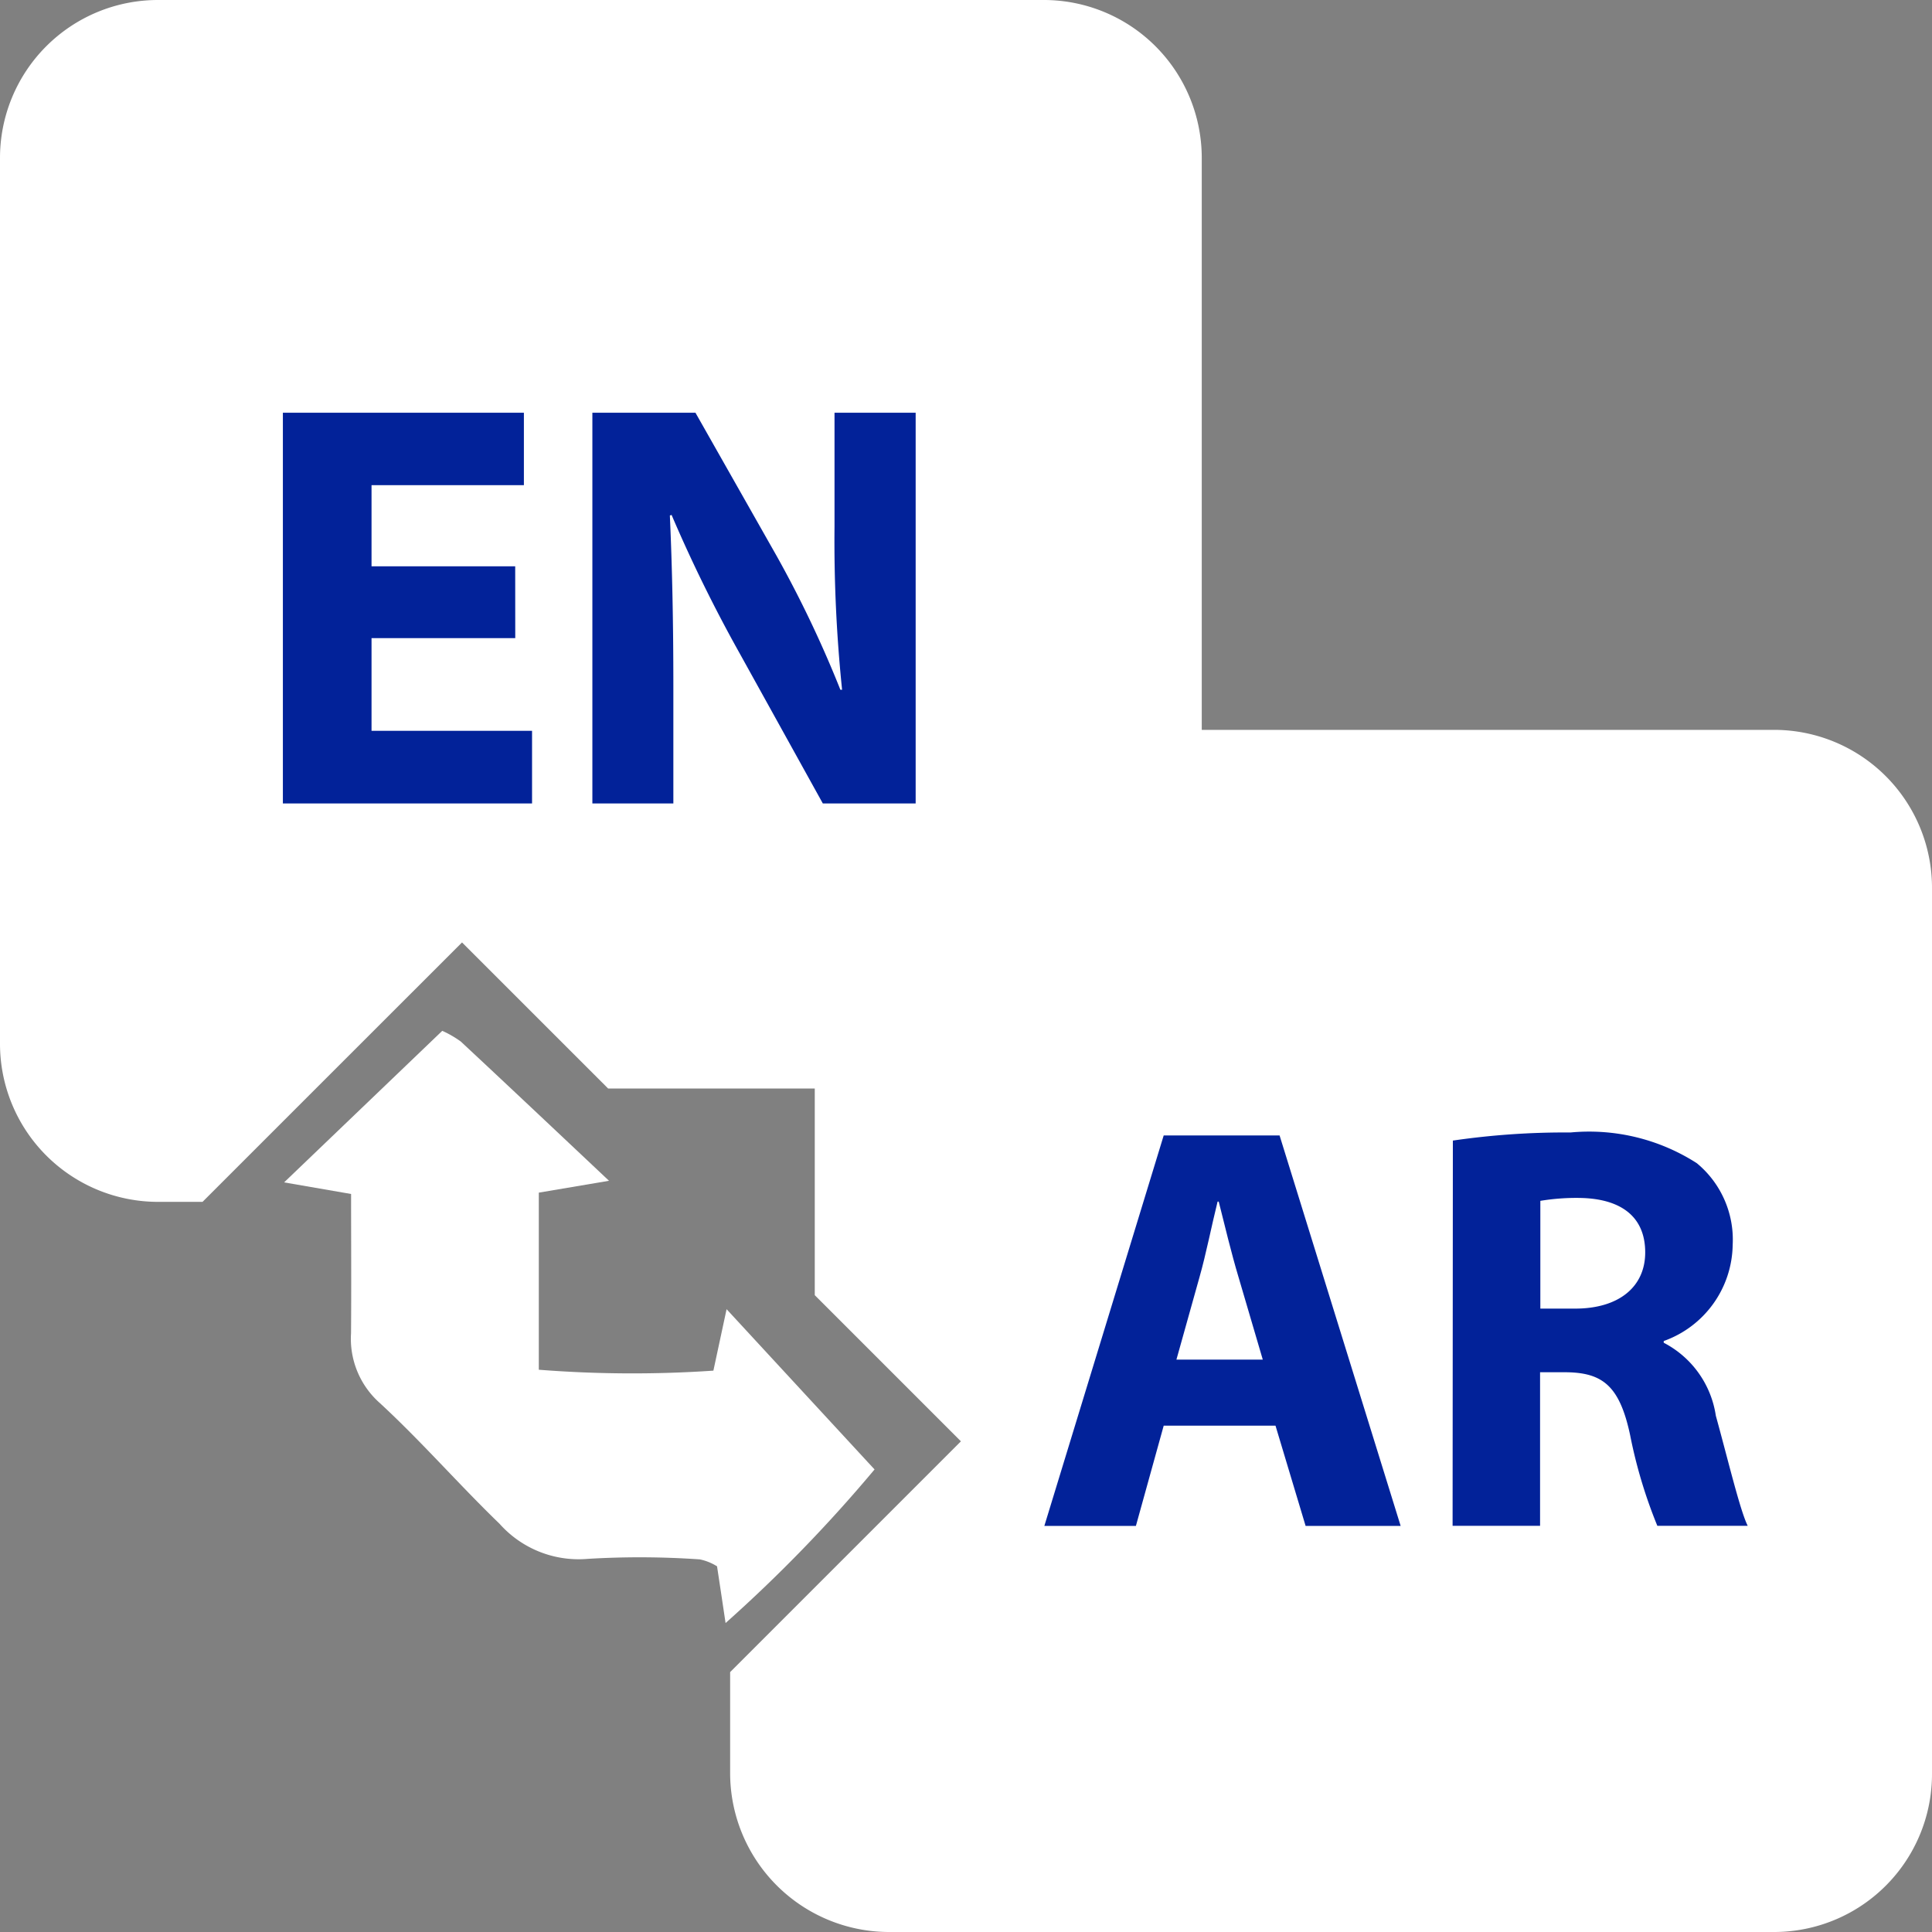 <svg xmlns="http://www.w3.org/2000/svg" width="36" height="36" viewBox="0 0 36 36">
  <rect x="0" y="0" width="36" height="36" fill="#808080" stroke="none"/>
  <g id="Group_3008" data-name="Group 3008" transform="translate(-453.807 -114)">
    <path id="Path_9245" data-name="Path 9245" d="M503.293,196.332v-.162h-.162Z" transform="translate(-35.881 -59.775)" fill="none"/>
    <path id="Path_9246" data-name="Path 9246" d="M503.293,196.17h-.162l.162.162Z" transform="translate(-35.881 -59.775)" fill="none"/>
    <path id="Path_9247" data-name="Path 9247" d="M509.51,207.994l2.723-2.723-2.723-2.723v5.445Z" transform="translate(-40.521 -64.415)" fill="none"/>
    <path id="Path_9248" data-name="Path 9248" d="M478.618,181.154h2.23l-2.723-2.723-2.723,2.723h3.215Z" transform="translate(-15.71 -46.871)" fill="none"/>
    <path id="Path_9249" data-name="Path 9249" d="M486.864,127.6H476.2V116.943A2.943,2.943,0,0,0,473.259,114H456.75a2.943,2.943,0,0,0-2.943,2.943v16.508a2.946,2.946,0,0,0,2.943,2.944h.831l2.112-2.112,2.723-2.722,2.723,2.722h3.85v3.851l2.723,2.723-2.723,2.723-1.577,1.577v1.9A2.964,2.964,0,0,0,470.355,150h16.509a2.943,2.943,0,0,0,2.943-2.943V130.548A2.943,2.943,0,0,0,486.864,127.6Z" transform="translate(0 0)" fill="#fff"/>
    <path id="Path_9250" data-name="Path 9250" d="M474.479,187.517l-1.248-.216,2.947-2.824a1.93,1.93,0,0,1,.346.2c.867.808,1.728,1.621,2.761,2.594l-1.308.221v3.3a22.305,22.305,0,0,0,3.253.017l.246-1.145,2.757,2.986a27.224,27.224,0,0,1-2.776,2.862c-.063-.423-.109-.729-.159-1.057a.982.982,0,0,0-.32-.129,16.129,16.129,0,0,0-2.088-.01,1.971,1.971,0,0,1-1.644-.653c-.76-.734-1.456-1.535-2.232-2.251a1.6,1.6,0,0,1-.536-1.3C474.485,189.256,474.479,188.4,474.479,187.517Z" transform="translate(-14.13 -51.269)" fill="#fff" fill-rule="evenodd"/>
    <g id="Group_3006" data-name="Group 3006" transform="translate(473.267 135.102)">
      <path id="Path_9251" data-name="Path 9251" d="M527.433,197.032l-.518,1.868h-1.706l2.224-7.276h2.159l2.256,7.276h-1.771l-.561-1.868Zm1.846-1.231-.454-1.544c-.13-.432-.259-.972-.367-1.4h-.021c-.108.432-.216.983-.335,1.4l-.432,1.544Z" transform="translate(-525.209 -191.569)" fill="#022299"/>
      <path id="Path_9252" data-name="Path 9252" d="M553.14,191.575a14.452,14.452,0,0,1,2.192-.151,3.713,3.713,0,0,1,2.353.572,1.847,1.847,0,0,1,.669,1.522,1.932,1.932,0,0,1-1.285,1.792v.032a1.835,1.835,0,0,1,.971,1.36c.227.821.453,1.771.594,2.051h-1.684a9.094,9.094,0,0,1-.508-1.695c-.194-.907-.508-1.155-1.177-1.166h-.5v2.861h-1.63Zm1.63,3.131h.648c.821,0,1.306-.41,1.306-1.047,0-.669-.454-1-1.209-1.015a4.1,4.1,0,0,0-.745.054Z" transform="translate(-545.528 -191.424)" fill="#022299"/>
    </g>
    <g id="Group_3007" data-name="Group 3007" transform="translate(459.079 121.691)">
      <path id="Path_9253" data-name="Path 9253" d="M477.478,146.42H474.8v1.727h2.991V149.5h-4.643V142.22h4.491v1.349H474.8v1.512h2.677Z" transform="translate(-473.149 -142.22)" fill="#022299"/>
      <path id="Path_9254" data-name="Path 9254" d="M494.306,149.5V142.22h1.921l1.512,2.667a21.144,21.144,0,0,1,1.188,2.494h.032a26.939,26.939,0,0,1-.141-3.034V142.22h1.512V149.5H498.6l-1.555-2.807a27.092,27.092,0,0,1-1.263-2.569l-.032.011c.043.961.065,1.987.065,3.174V149.5Z" transform="translate(-488.54 -142.22)" fill="#022299"/>
    </g>
  </g>
</svg>
